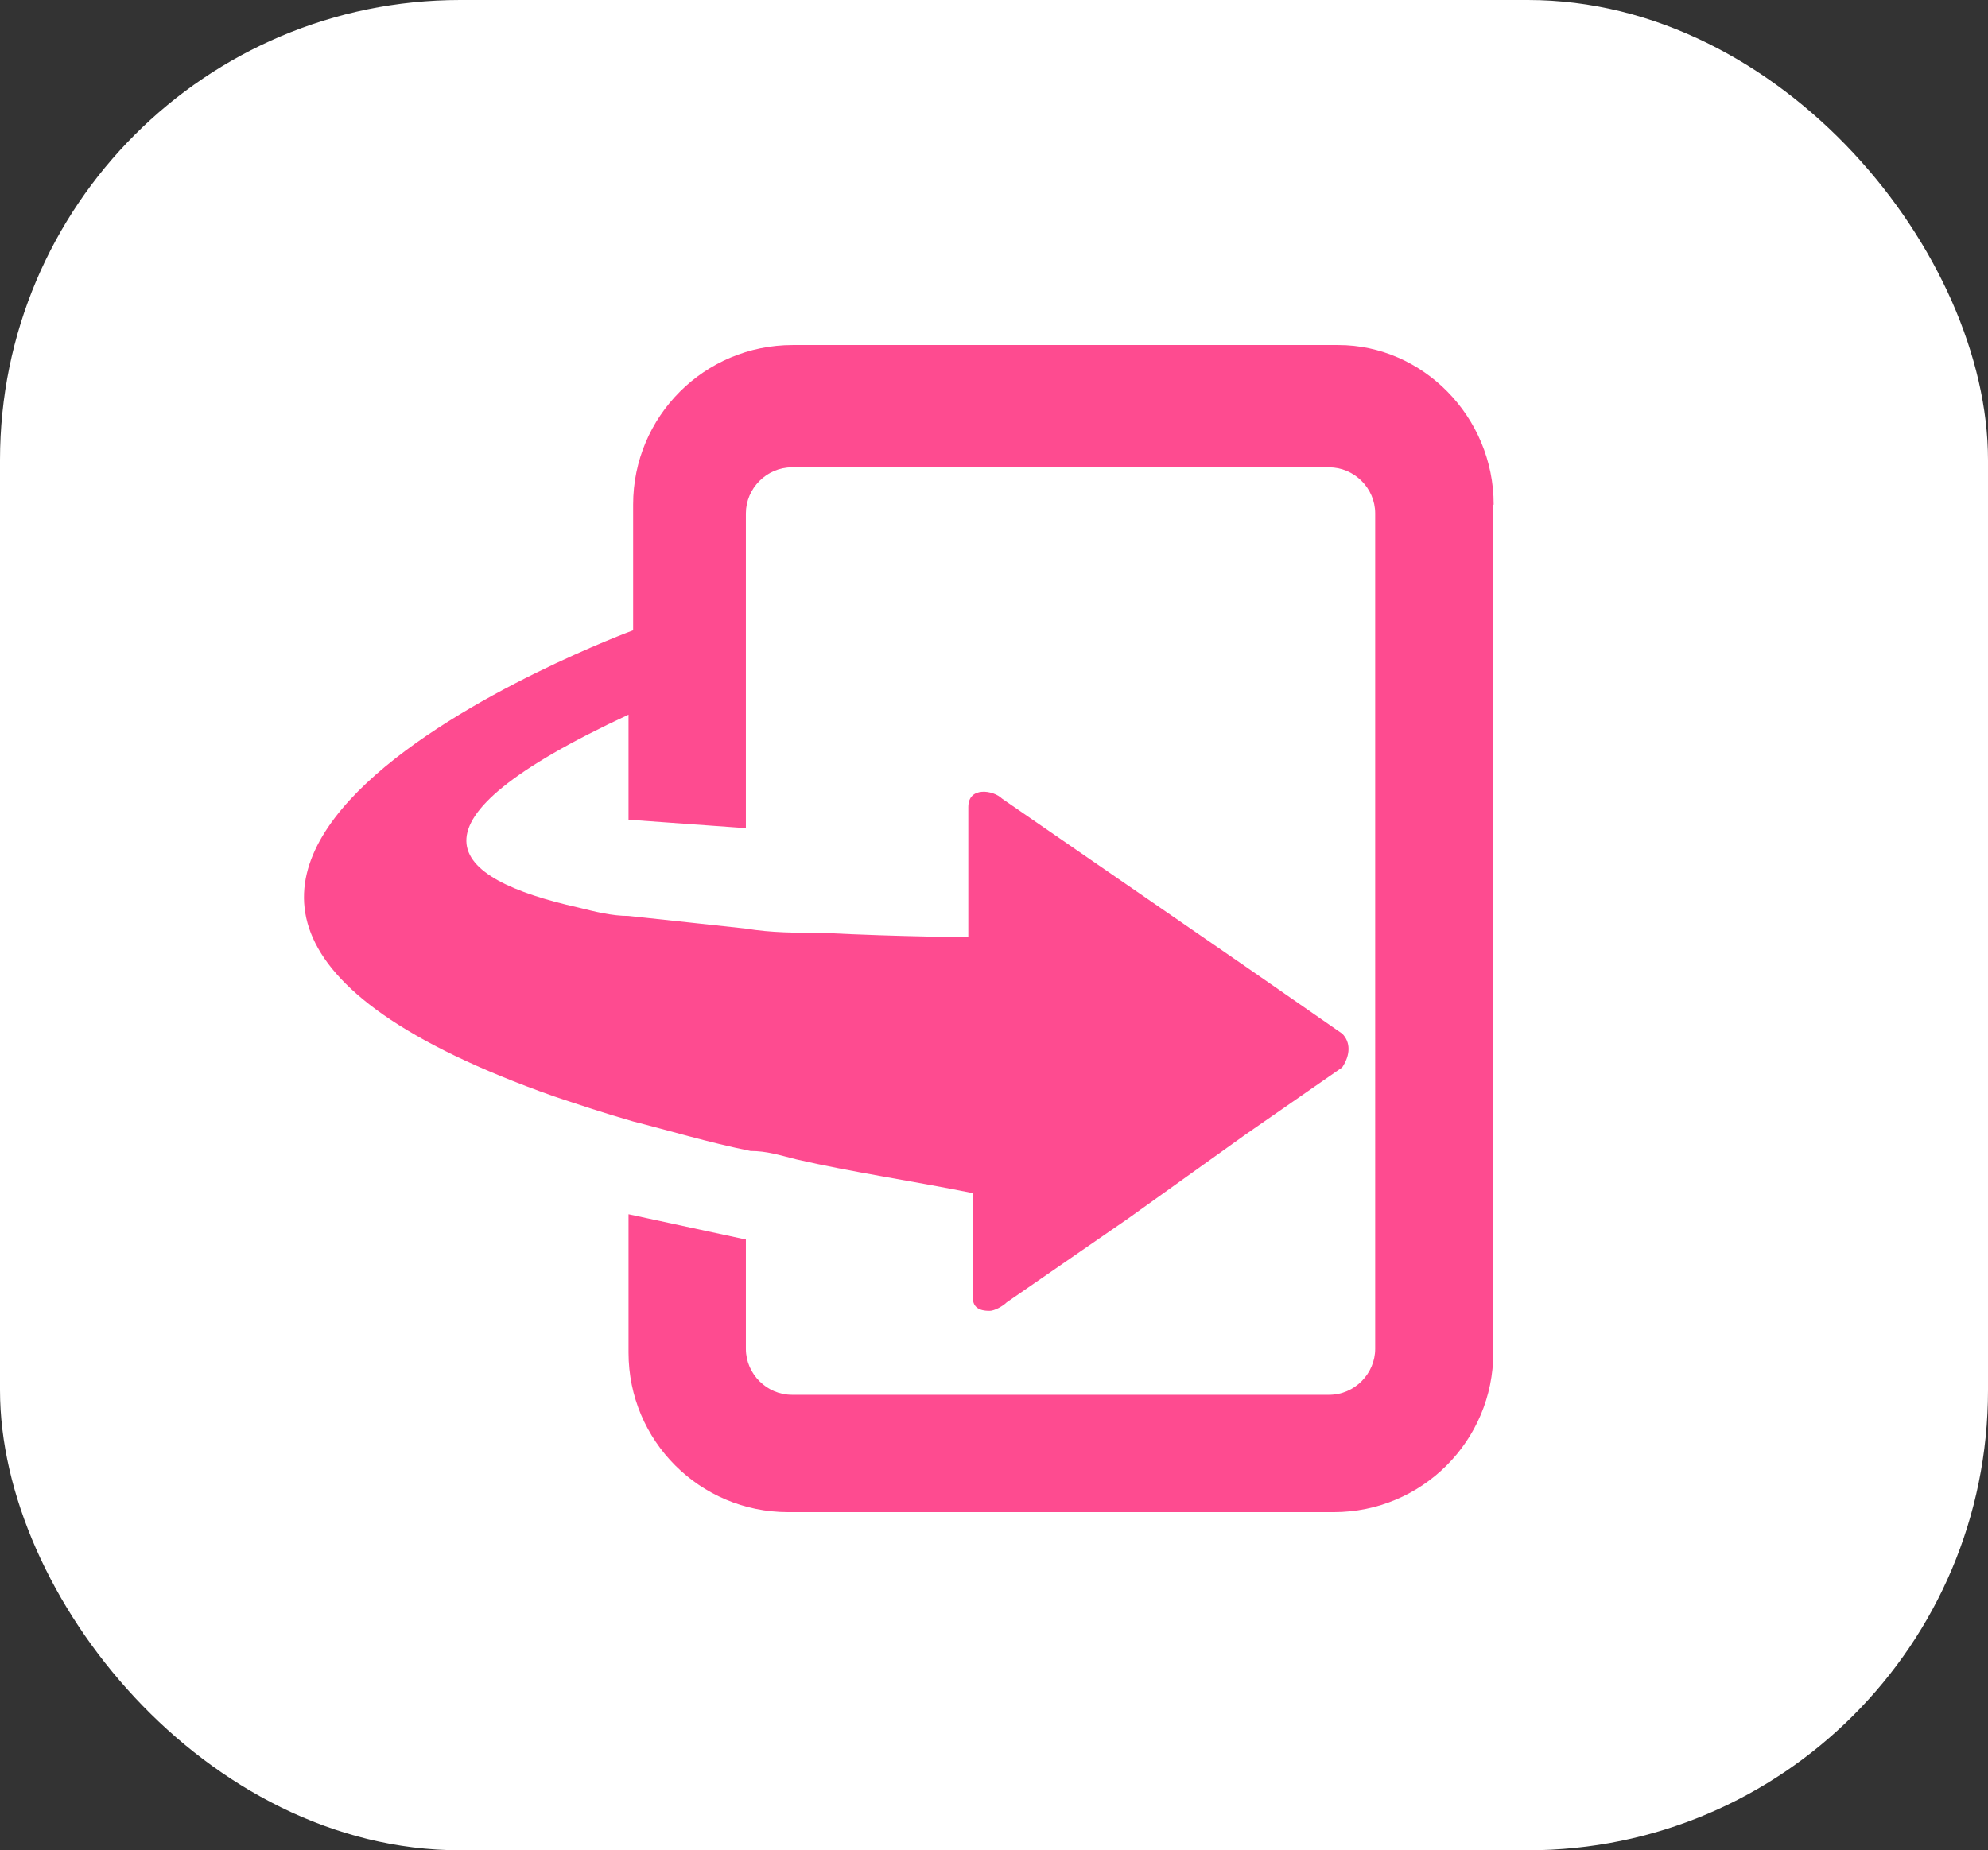 <?xml version="1.0" encoding="UTF-8"?><svg id="Layer_2" xmlns="http://www.w3.org/2000/svg" viewBox="0 0 51.84 48.26"><rect x="0" y="0" width="51.84" height="48.26" fill="#333333" stroke="none"/><defs><style>.cls-1{fill:#fff;}.cls-2{fill:#fe4b90;}</style></defs><g id="Layer_1-2"><g><rect class="cls-1" width="51.84" height="48.26" rx="12" ry="12"/><path class="cls-2" d="M38.94,13.17v22.11c0,2.3-1.86,4.16-4.16,4.16h-14.23c-2.3,0-4.16-1.86-4.16-4.16v-3.61l3.06,.66v2.85c0,.66,.55,1.2,1.2,1.2h14.01c.66,0,1.2-.55,1.2-1.2V13.39c0-.66-.55-1.2-1.2-1.2h-14.01c-.66,0-1.2,.55-1.2,1.2v8.21l-3.06-.22v-2.74c-6.13,2.85-4.71,4.27-1.31,5.03,.44,.11,.88,.22,1.31,.22,.99,.11,2.08,.22,3.06,.33,.66,.11,1.31,.11,1.97,.11,2.19,.11,3.83,.11,3.83,.11v-3.39c0-.55,.66-.44,.88-.22l6.35,4.38,2.52,1.75c.22,.22,.22,.55,0,.88l-2.52,1.75-3.06,2.19-3.17,2.19c-.11,.11-.33,.22-.44,.22s-.44,0-.44-.33v-2.74c-1.64-.33-3.17-.55-4.6-.88-.44-.11-.77-.22-1.2-.22-1.09-.22-2.19-.55-3.06-.77-.77-.22-1.42-.44-2.08-.66-15.76-5.58,2.08-12.15,2.08-12.15v-3.28c0-2.3,1.86-4.16,4.16-4.16h14.23c2.19,0,4.05,1.86,4.05,4.16h0Z"/></g></g></svg>